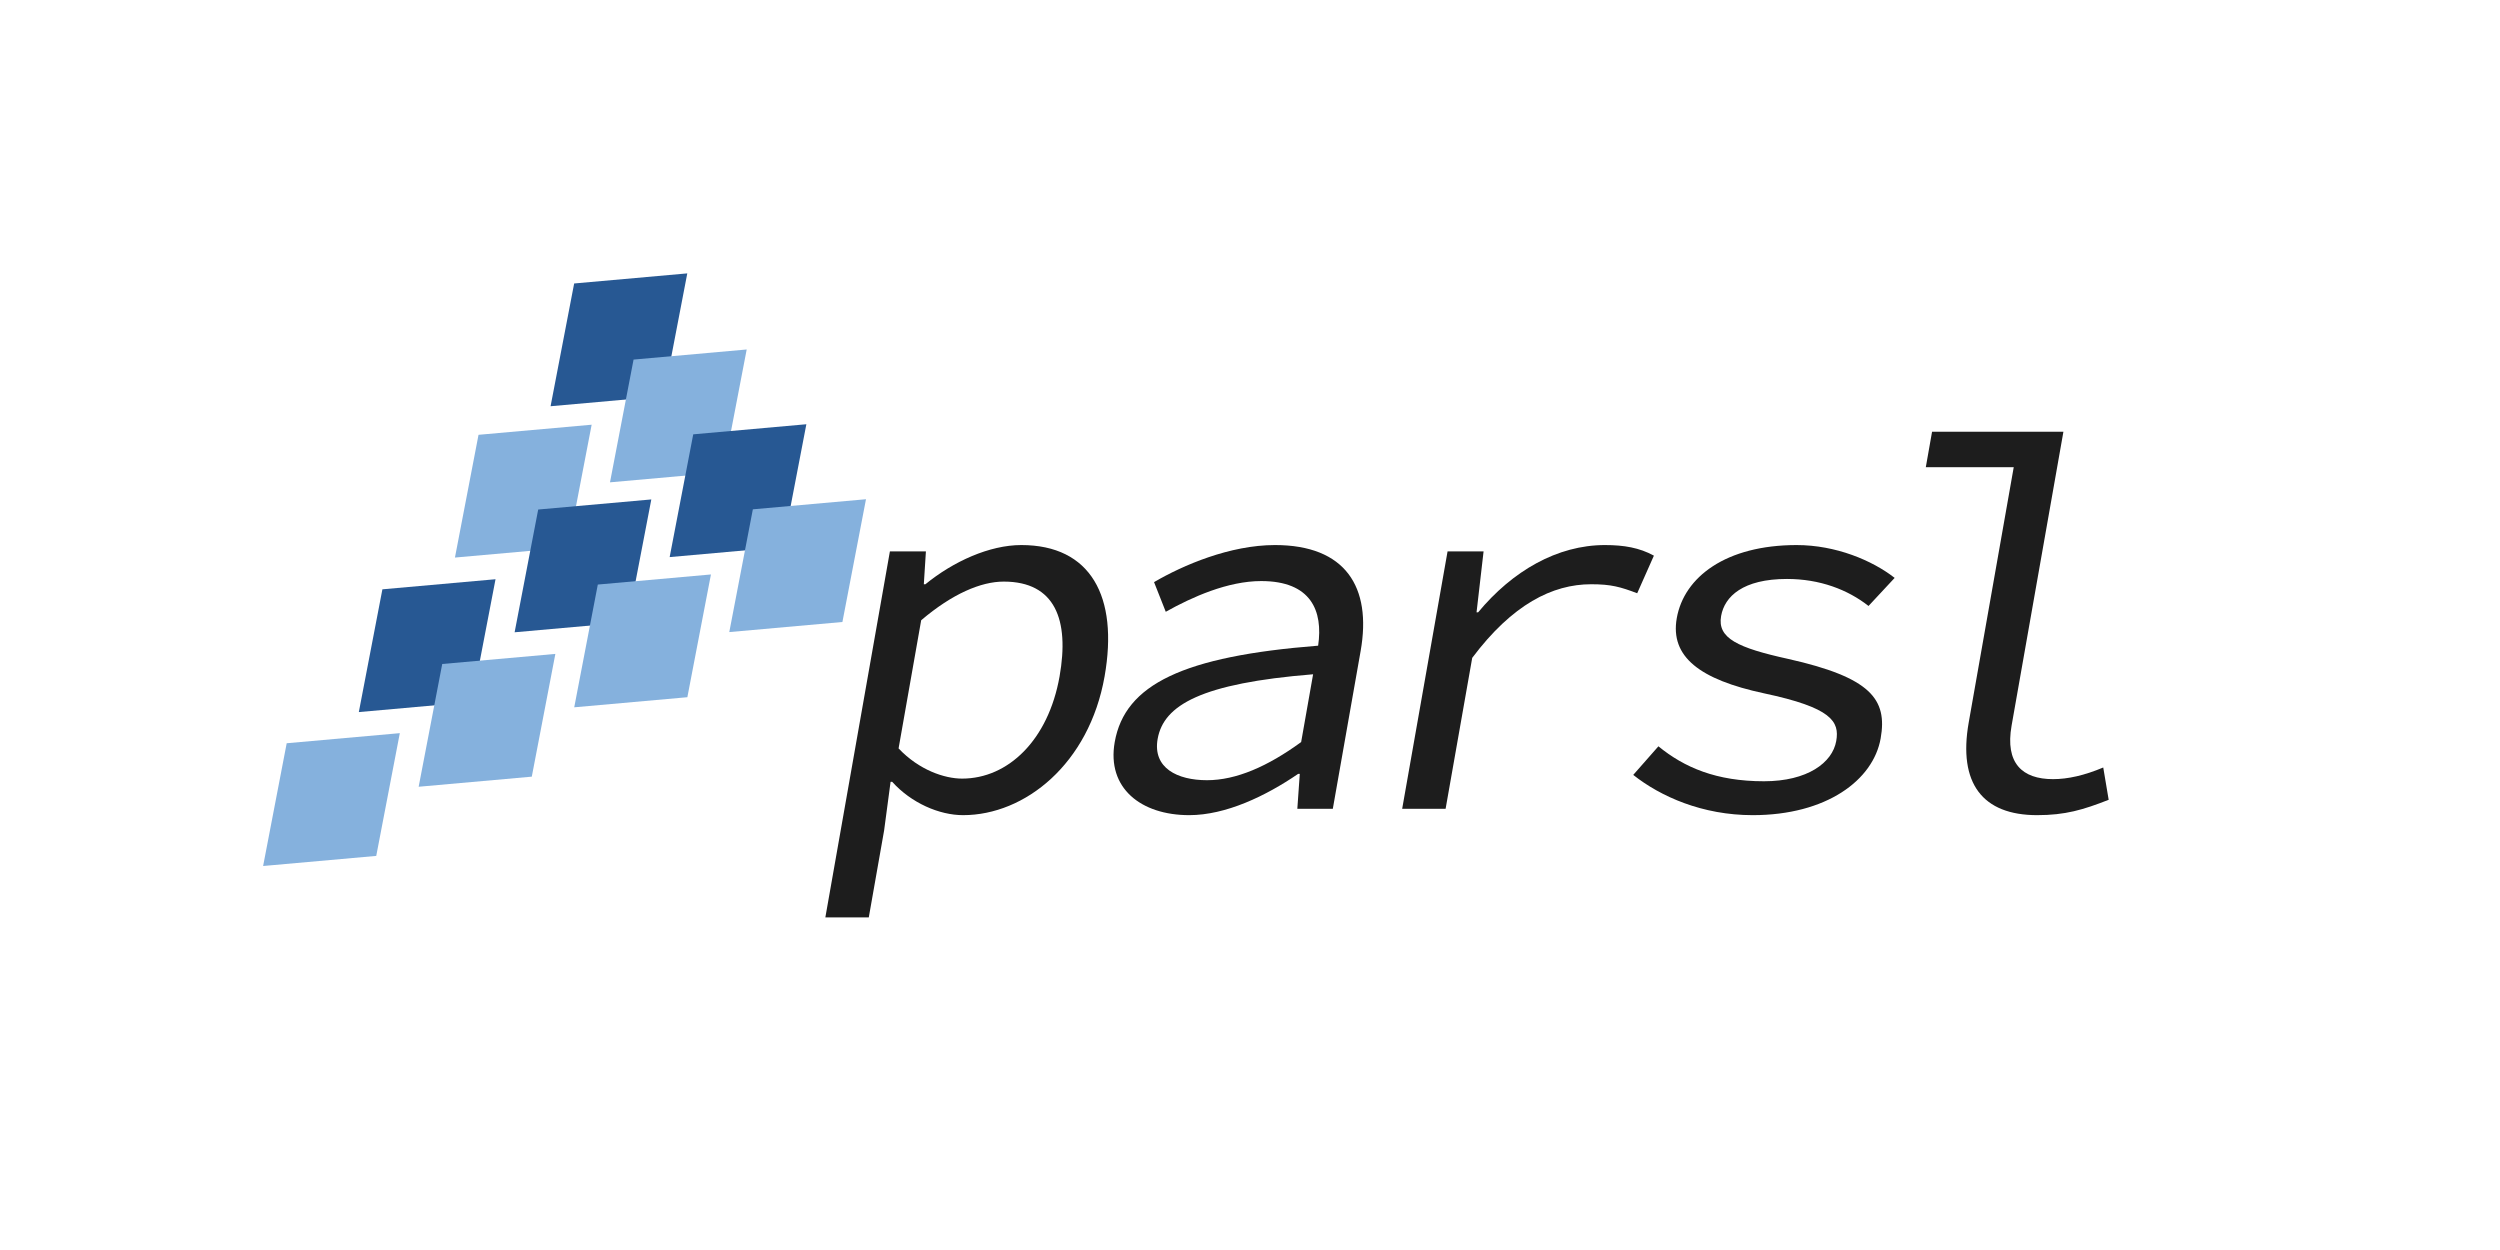 <?xml version="1.0" encoding="utf-8"?>
<!-- Generator: Adobe Illustrator 22.0.1, SVG Export Plug-In . SVG Version: 6.00 Build 0)  -->
<svg version="1.1" xmlns="http://www.w3.org/2000/svg" xmlns:xlink="http://www.w3.org/1999/xlink" x="0px" y="0px"
	 viewBox="0 0 800 400" enable-background="new 0 0 800 400" xml:space="preserve">
<g id="Layer_1">
	<g>
		<path fill="#1D1D1D" d="M284.766,176.451h11.524l-0.666,10.508h0.509
			c8.911-7.287,20.515-12.541,30.683-12.541c22.202,0,31.167,16.439,26.654,42.03
			c-4.931,27.963-25.455,44.401-45.284,44.401c-7.626,0-16.599-3.897-22.691-10.676h-0.508
			l-2.072,15.591l-4.901,27.794h-13.897L284.766,176.451z M339.064,216.448
			c3.198-18.134-1.43-30.337-17.869-30.337c-7.288,0-16.449,3.898-26.417,12.372l-7.232,41.013
			c6.571,6.948,14.736,9.66,20.329,9.66C322.62,249.156,335.479,236.784,339.064,216.448z"/>
		<path fill="#1D1D1D" d="M356.71,237.463c3.257-18.473,21.959-27.455,65.096-30.845
			c1.634-11.186-2.286-20.676-18.218-20.676c-10.676,0-22.081,5.084-30.544,9.829l-3.75-9.49
			c9.261-5.423,24.293-11.863,38.699-11.863c22.541,0,31.027,13.389,27.411,33.896l-8.905,50.503
			h-11.355l0.786-11.186h-0.508c-10.408,7.118-23.178,13.219-34.871,13.219
			C365.128,260.85,354.11,252.207,356.71,237.463z M416.367,237.463l3.825-21.693
			c-35.76,2.881-47.832,9.83-49.745,20.676c-1.644,9.321,6.312,13.22,15.804,13.22
			C395.573,249.665,405.671,245.259,416.367,237.463z"/>
		<path fill="#1D1D1D" d="M463.221,176.451h11.524l-2.25,19.49h0.508
			c10.975-13.219,25.319-21.523,40.572-21.523c6.102,0,11.036,0.848,15.673,3.39l-5.342,12.032
			c-5.403-2.033-8.305-2.881-14.745-2.881c-12.372,0-25.202,6.44-38.05,23.557l-8.517,48.301h-13.897
			L463.221,176.451z"/>
		<path fill="#1D1D1D" d="M522.635,247.97l8.055-9.151c8.295,6.779,18.535,11.186,33.787,11.186
			c13.898,0,21.893-5.932,23.117-12.88c1.105-6.271-1.507-10.678-23.071-15.253
			c-20.577-4.406-30.14-11.694-27.958-24.065c2.331-13.22,15.818-23.388,38.359-23.388
			c12.541,0,24.217,4.915,31.365,10.508l-8.363,8.981c-6.7-5.253-15.593-8.643-26.101-8.643
			c-14.067,0-19.968,5.593-21.073,11.863c-1.256,7.117,5.325,10.168,21.476,13.728
			c26.409,5.932,31.794,12.88,29.583,25.421c-2.361,13.389-17.383,24.573-40.94,24.573
			C544.77,260.85,531.409,254.919,522.635,247.97z"/>
		<path fill="#1D1D1D" d="M629.99,231.192l14.404-81.687h-28.135l2.003-11.355h42.031l-16.585,94.059
			c-2.122,12.032,3.422,17.117,13.251,17.117c4.746,0,10.039-1.187,16.08-3.729l1.737,10.338
			c-8.195,3.22-13.917,4.914-22.899,4.914C634.421,260.85,626.554,250.682,629.99,231.192z"/>
	</g>
	<g>
		<polygon fill="#85B1DD" points="84.197,277.119 120.399,273.889 127.943,234.607 91.742,237.837 		"/>
		<polygon fill="#275893" points="114.822,227.865 151.024,224.635 158.569,185.353 122.367,188.583 		"/>
		<polygon fill="#85B1DD" points="145.581,178.42 181.783,175.19 189.327,135.908 153.126,139.138 		"/>
		<polygon fill="#85B1DD" points="133.97,251.76 170.172,248.53 177.716,209.248 141.514,212.478 		"/>
		<polygon fill="#275893" points="164.677,202.331 200.879,199.101 208.423,159.819 172.222,163.049 		"/>
		<polygon fill="#275893" points="176.185,129.995 212.387,126.765 219.931,87.483 183.73,90.713 		"/>
		<polygon fill="#85B1DD" points="195.197,154.346 231.398,151.116 238.943,111.834 202.741,115.064 		"/>
		<polygon fill="#85B1DD" points="183.754,226.339 219.956,223.109 227.501,183.827 191.299,187.057 		"/>
		<polygon fill="#275893" points="214.29,178.27 250.492,175.04 258.036,135.758 221.835,138.988 		"/>
		<polygon fill="#85B1DD" points="233.37,202.265 269.572,199.035 277.116,159.753 240.914,162.983 		"/>
	</g>
</g>
<g id="Layer_2">
</g>
</svg>
